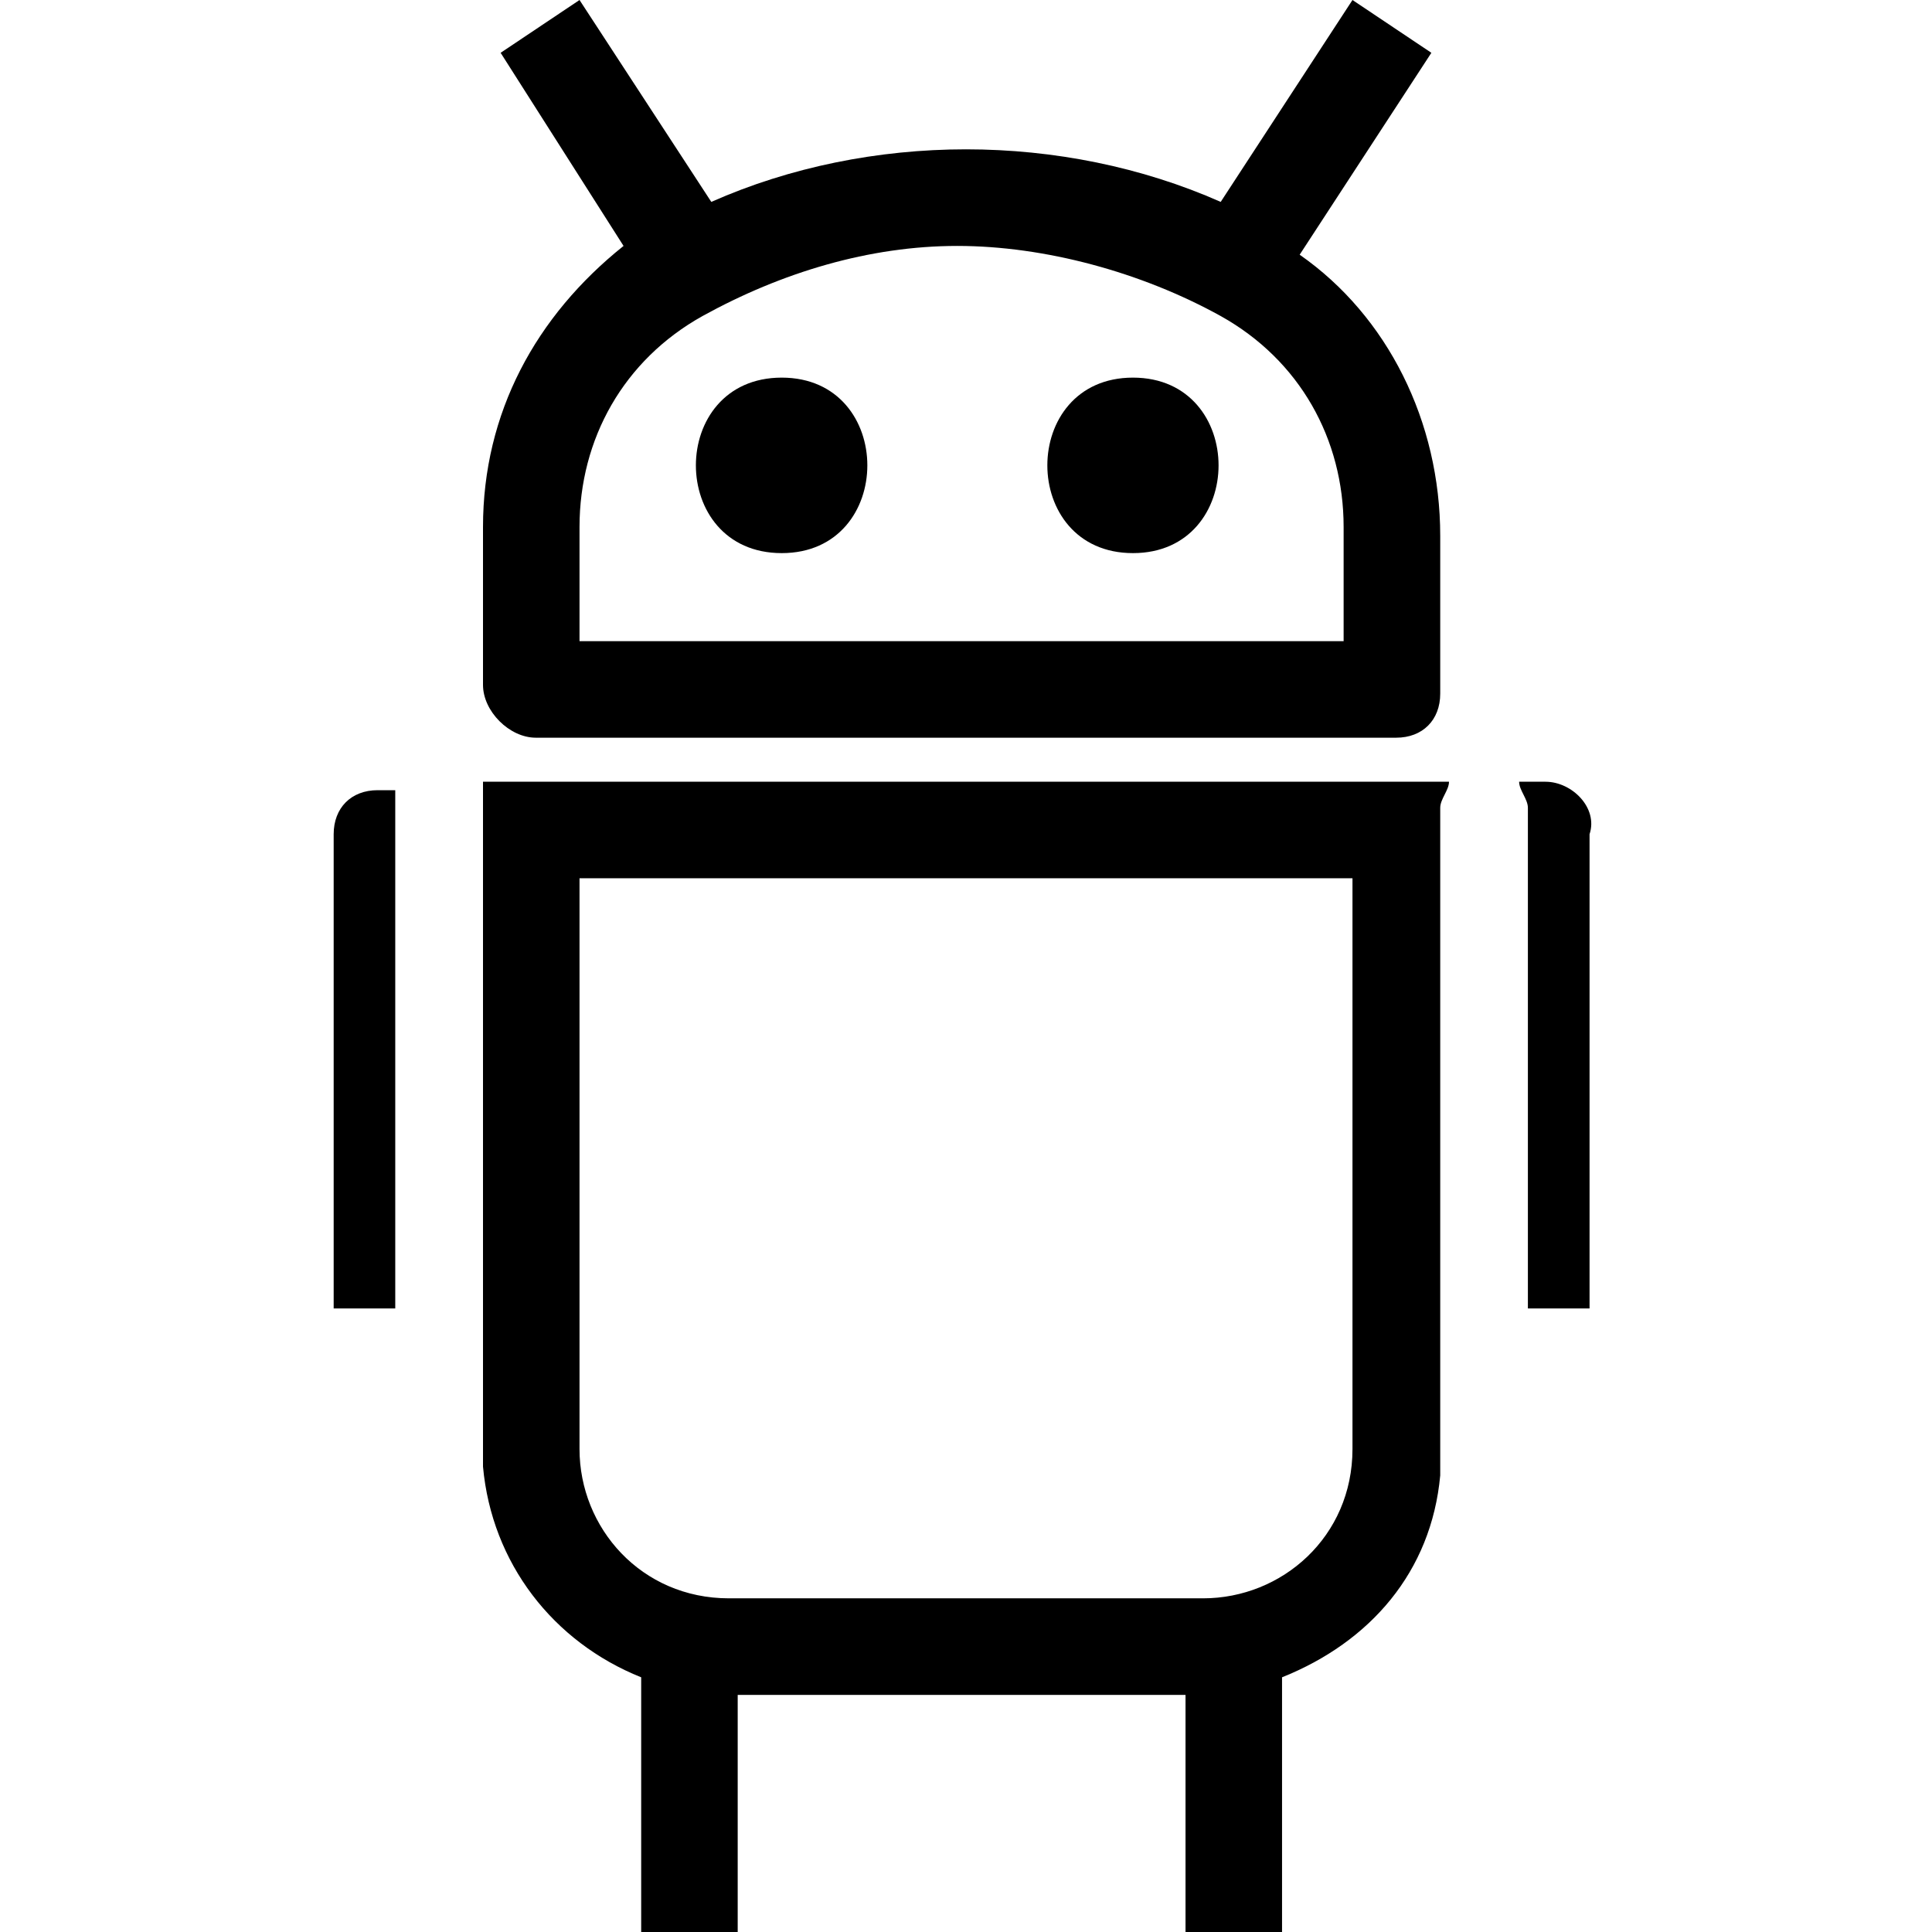 <?xml version="1.0" encoding="UTF-8"?>
<svg xmlns="http://www.w3.org/2000/svg" xmlns:xlink="http://www.w3.org/1999/xlink" width="24pt" height="24pt" viewBox="0 0 24 24" version="1.1">
<g id="surface1">
<path style=" stroke:none;fill-rule:nonzero;fill:rgb(0%,0%,0%);fill-opacity:1;" d="M 5.02 16.254 L 4.145 16.254 L 4.145 10.363 C 4.145 10.035 4.363 9.816 4.691 9.816 L 4.91 9.816 L 4.91 16.254 Z M 17.891 18.328 C 17.781 19.527 17.02 20.398 15.926 20.836 L 15.926 24 L 14.727 24 L 14.727 21.055 L 9.164 21.055 L 9.164 24 L 7.965 24 L 7.965 20.836 C 6.871 20.398 6.109 19.418 6 18.219 L 6 9.711 L 18 9.711 C 18 9.816 17.891 9.926 17.891 10.035 Z M 16.801 10.91 L 7.199 10.91 L 7.199 18 C 7.199 18.98 7.965 19.855 9.055 19.855 L 14.945 19.855 C 15.926 19.855 16.801 19.09 16.801 18 Z M 19.199 9.711 L 18.871 9.711 C 18.871 9.816 18.98 9.926 18.98 10.035 L 18.98 16.254 L 19.746 16.254 L 19.746 10.363 C 19.855 10.035 19.527 9.711 19.199 9.711 Z M 6 8.508 L 6 6.547 C 6 5.129 6.656 3.926 7.746 3.055 L 6.219 0.656 L 7.199 0 L 8.836 2.508 C 9.816 2.074 10.91 1.855 12 1.855 C 13.09 1.855 14.184 2.074 15.164 2.508 L 16.801 0 L 17.781 0.656 L 16.145 3.164 C 17.238 3.926 17.891 5.238 17.891 6.656 L 17.891 8.617 C 17.891 8.945 17.672 9.164 17.344 9.164 L 6.656 9.164 C 6.328 9.164 6 8.836 6 8.508 Z M 7.199 7.965 L 16.691 7.965 L 16.691 6.547 C 16.691 5.453 16.145 4.473 15.164 3.926 C 14.184 3.383 12.98 3.055 11.891 3.055 C 10.801 3.055 9.711 3.383 8.727 3.926 C 7.746 4.473 7.199 5.453 7.199 6.547 Z M 7.199 7.965 "/>
<path style=" stroke:none;fill-rule:nonzero;fill:rgb(0%,0%,0%);fill-opacity:1;" d="M 9.711 6.871 C 11.129 6.871 11.129 4.691 9.711 4.691 C 8.289 4.691 8.289 6.871 9.711 6.871 Z M 9.711 6.871 "/>
<path style=" stroke:none;fill-rule:nonzero;fill:rgb(0%,0%,0%);fill-opacity:1;" d="M 14.074 6.871 C 15.492 6.871 15.492 4.691 14.074 4.691 C 12.656 4.691 12.656 6.871 14.074 6.871 Z M 14.074 6.871 "/>
</g>
</svg>
